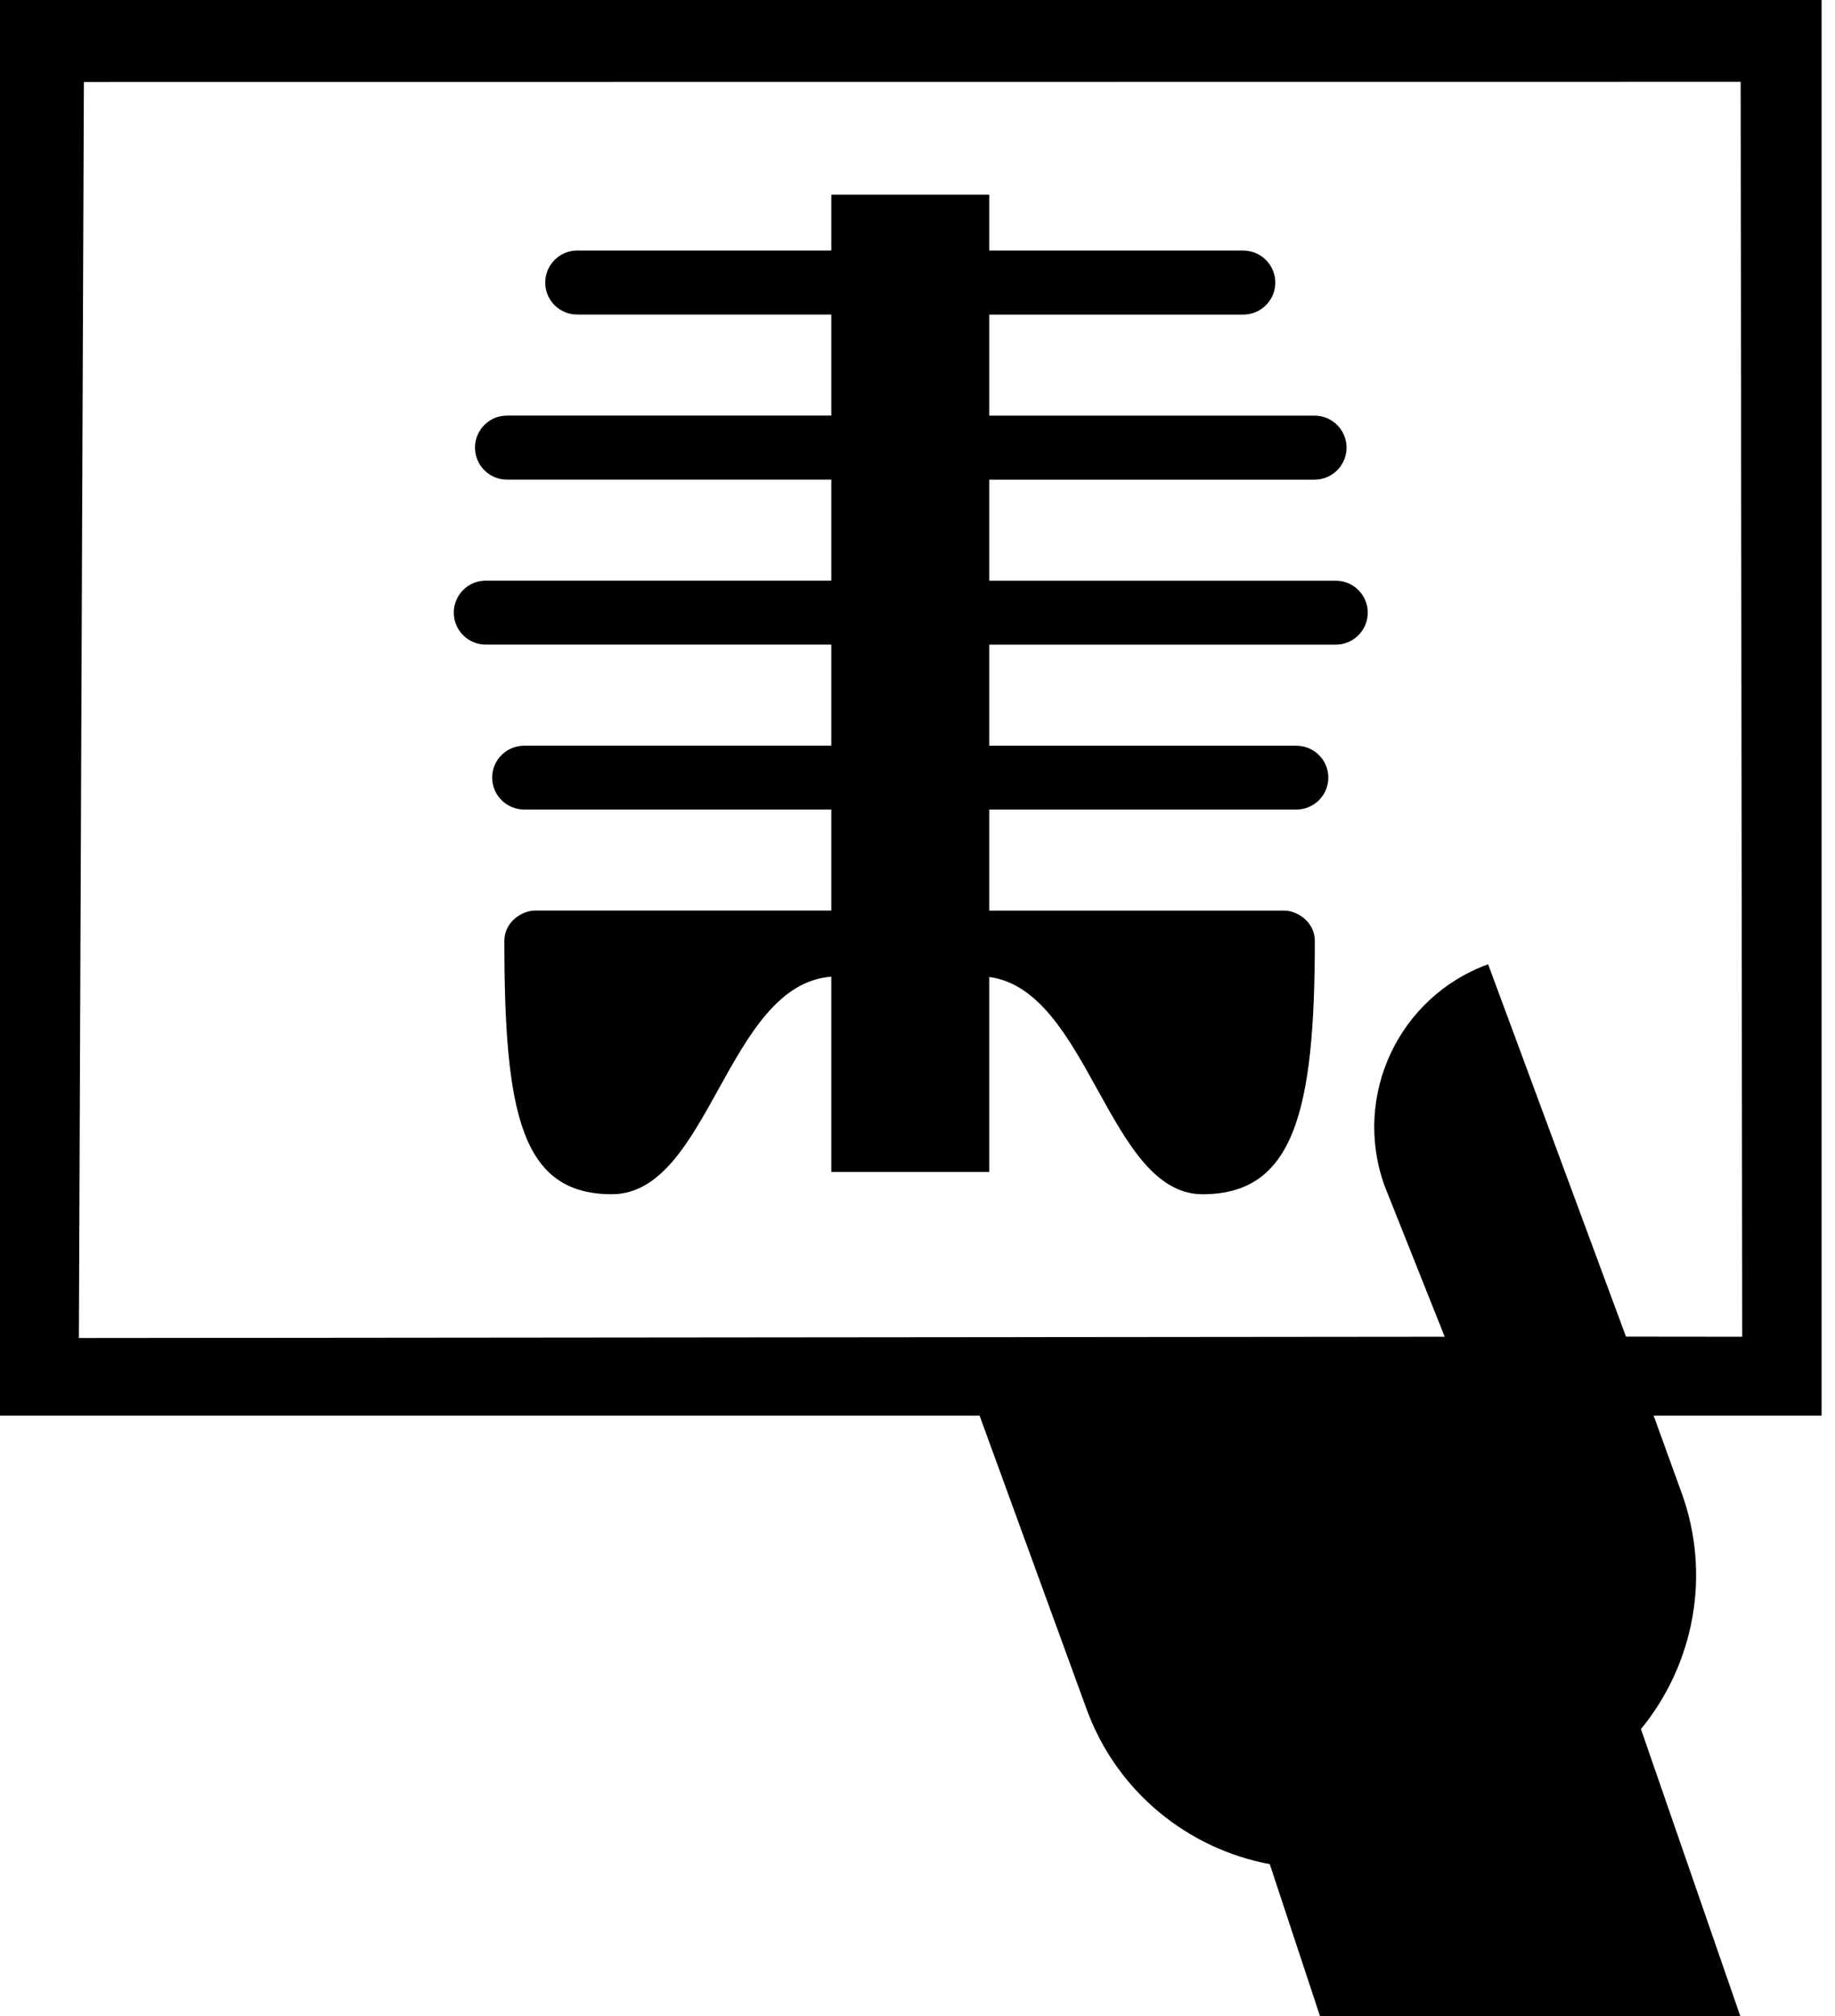<?xml version="1.0" encoding="UTF-8" standalone="no"?>
<!DOCTYPE svg PUBLIC "-//W3C//DTD SVG 1.1//EN" "http://www.w3.org/Graphics/SVG/1.1/DTD/svg11.dtd">
<svg width="100%" height="100%" viewBox="0 0 91 100" version="1.1" xmlns="http://www.w3.org/2000/svg" xmlns:xlink="http://www.w3.org/1999/xlink" xml:space="preserve" xmlns:serif="http://www.serif.com/" style="fill-rule:evenodd;clip-rule:evenodd;stroke-linejoin:round;stroke-miterlimit:1.414;">
    <path d="M81.377,85.761C83.981,82.579 84.895,78.152 83.379,74.005L82.006,70.214L90.334,70.214L90.334,0L0,0L0,70.214L48.579,70.214L53.878,84.751C55.382,88.891 58.931,91.703 62.97,92.46L65.46,99.996L86.305,100L81.377,85.761ZM73.798,47.827C69.347,49.446 67.048,54.377 68.67,58.835L71.645,66.301L3.912,66.364L4.16,4.066L86.321,4.058L86.399,66.302L80.635,66.296L73.798,47.827Z" style="fill-rule:nonzero;"/>
    <path d="M49.057,40.152L49.057,45.164L63.7,45.164C64.311,45.164 65.204,45.71 65.204,46.669C65.204,55.201 64.132,59.233 59.636,59.233C54.964,59.233 54.006,49.117 49.057,48.457L49.057,58.126L41.226,58.126L41.226,48.442C36.028,48.833 35.191,59.232 30.338,59.232C25.842,59.232 25.012,55.2 25.012,46.668C25.012,45.71 25.905,45.163 26.52,45.163L41.226,45.163L41.226,40.151L25.998,40.151C25.12,40.151 24.407,39.442 24.407,38.567C24.407,37.692 25.119,36.986 25.998,36.986L41.226,36.986L41.226,31.971L24.085,31.971C23.213,31.971 22.504,31.262 22.504,30.384C22.504,29.512 23.213,28.8 24.085,28.8L41.226,28.8L41.226,23.788L25.137,23.788C24.266,23.788 23.556,23.079 23.556,22.2C23.556,21.325 24.265,20.613 25.137,20.613L41.226,20.613L41.226,15.601L28.626,15.601C27.744,15.601 27.039,14.892 27.039,14.017C27.039,13.142 27.745,12.426 28.626,12.426L41.226,12.426L41.226,9.657L49.057,9.657L49.057,12.428L61.657,12.428C62.532,12.428 63.244,13.144 63.244,14.019C63.244,14.894 62.532,15.603 61.657,15.603L49.057,15.603L49.057,20.615L65.19,20.615C66.065,20.615 66.778,21.327 66.778,22.202C66.778,23.081 66.065,23.79 65.19,23.79L49.057,23.79L49.057,28.802L66.245,28.802C67.117,28.802 67.829,29.514 67.829,30.386C67.829,31.264 67.117,31.973 66.245,31.973L49.057,31.973L49.057,36.988L64.285,36.988C65.164,36.988 65.873,37.694 65.873,38.569C65.873,39.444 65.164,40.153 64.285,40.153L49.057,40.153L49.057,40.152Z" style="fill-rule:nonzero;"/>
</svg>
